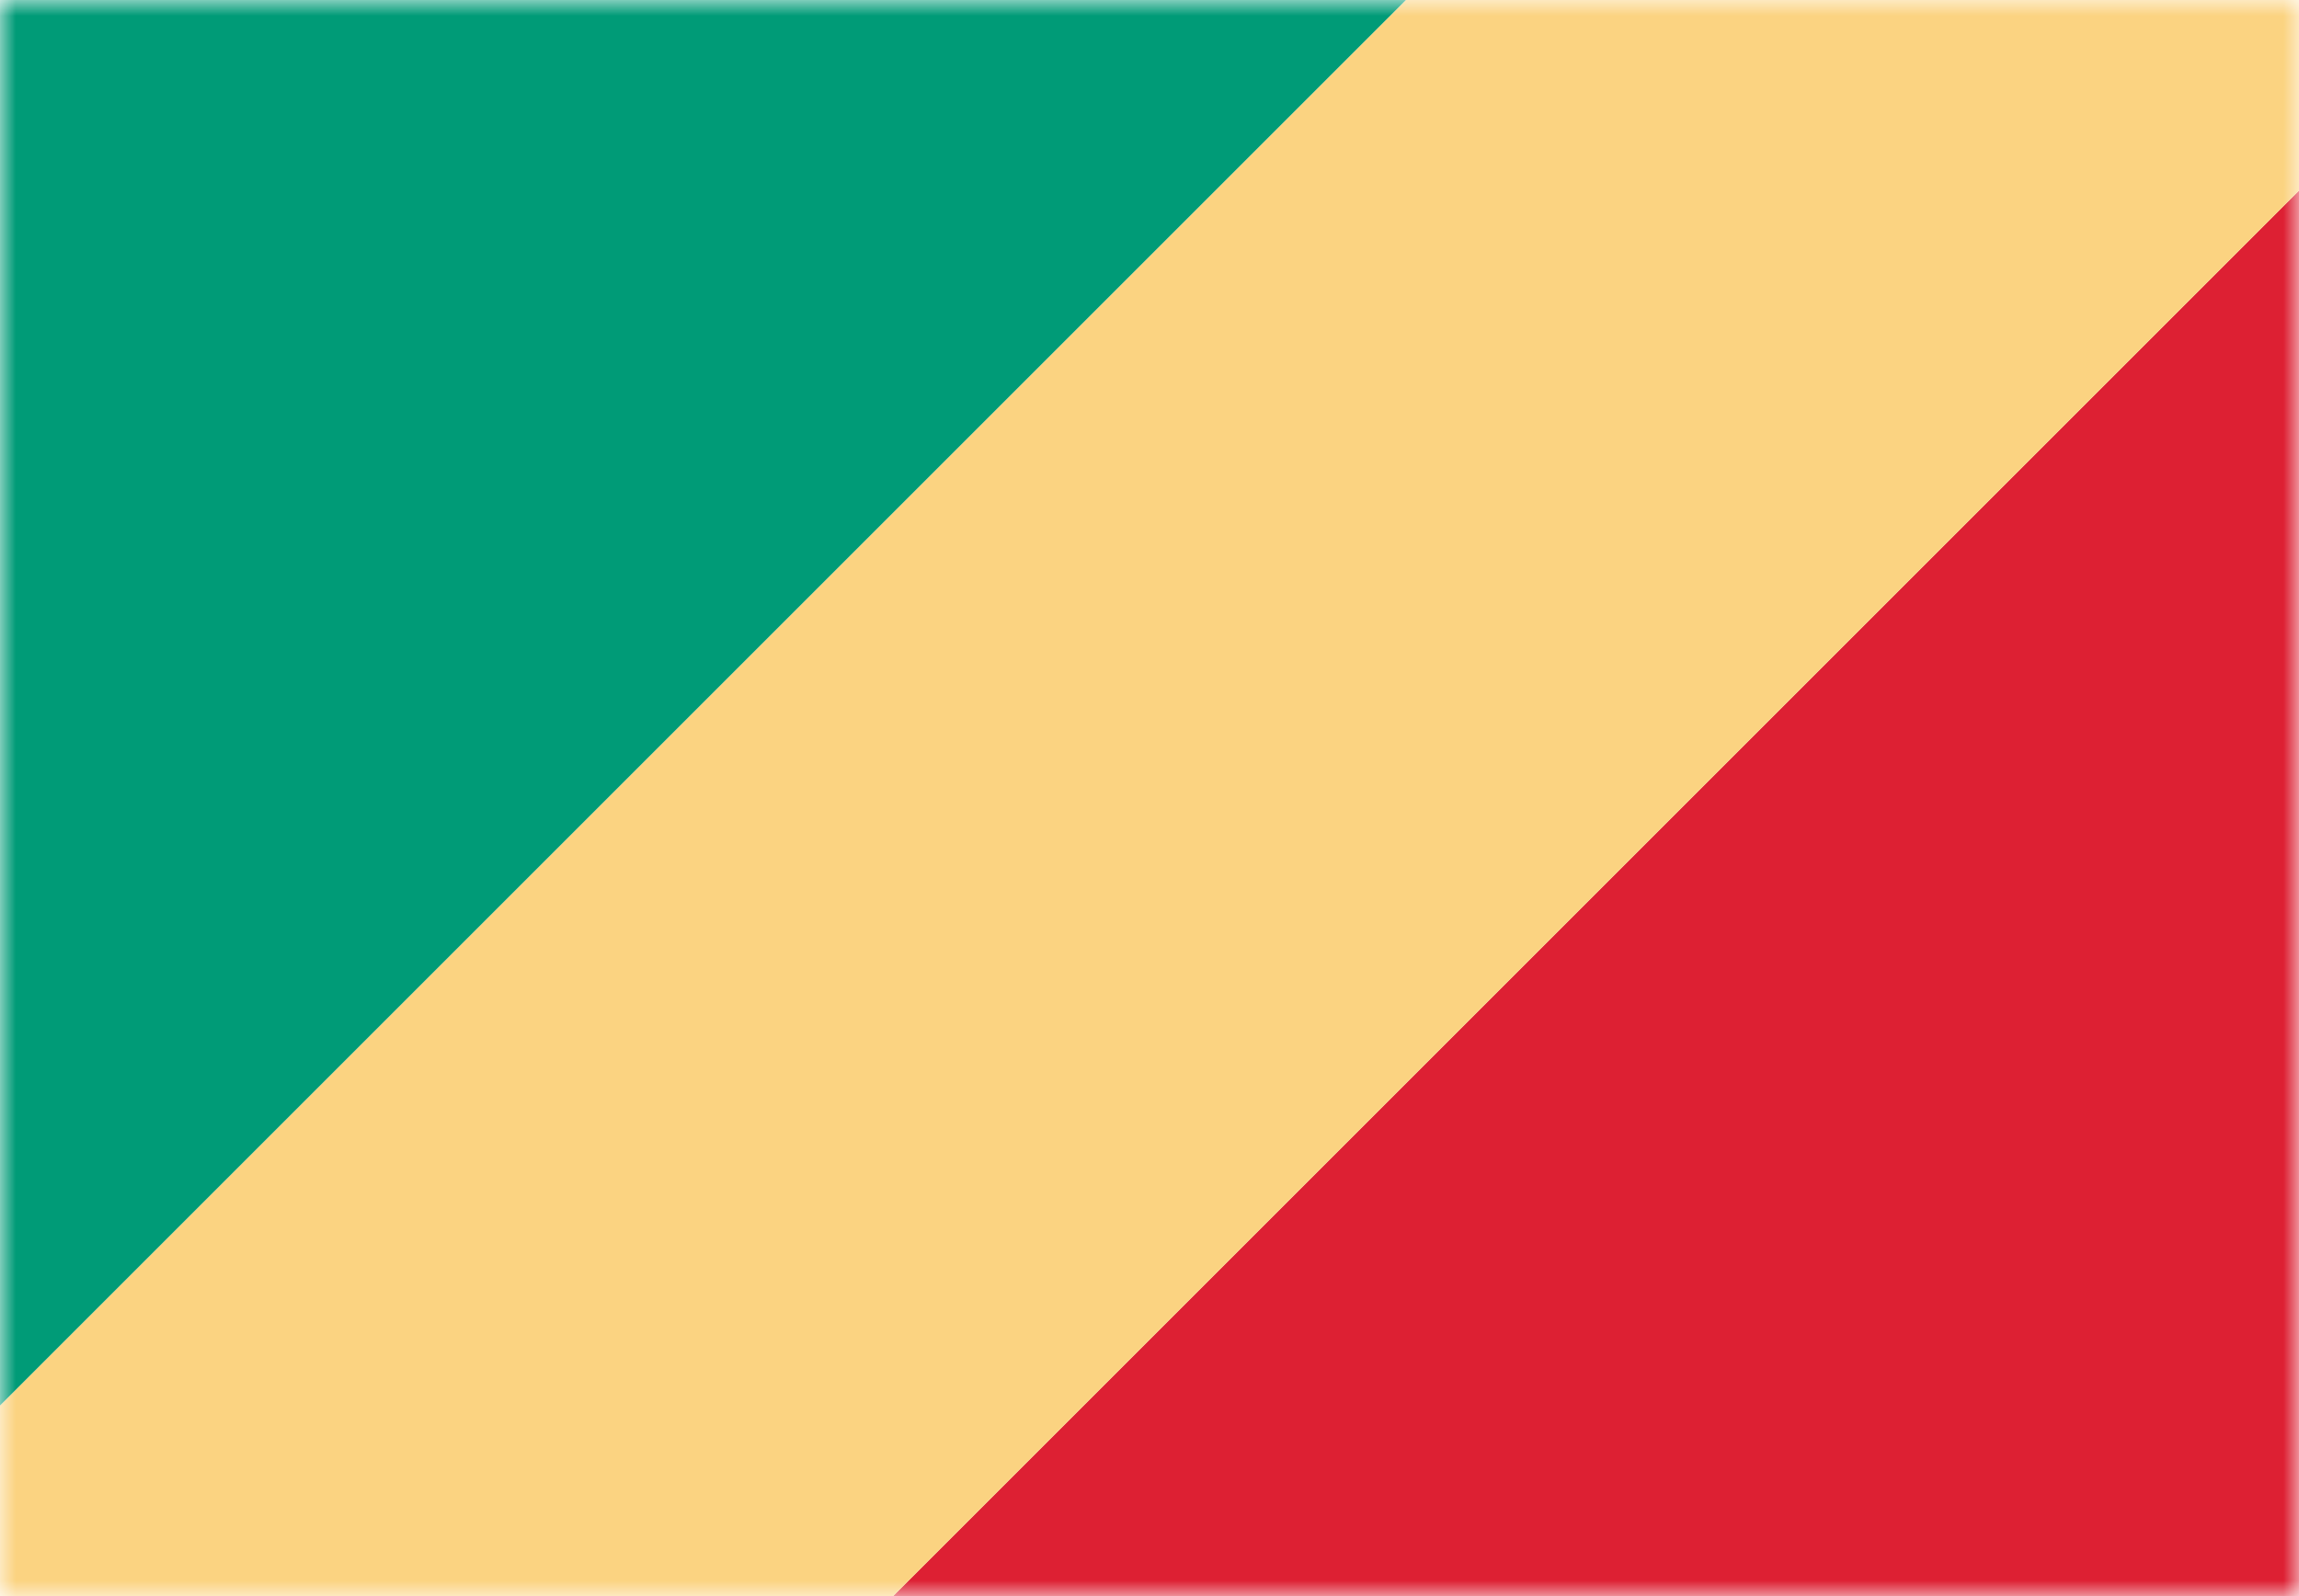 <svg width="72" height="50" viewBox="0 0 72 50" fill="none" xmlns="http://www.w3.org/2000/svg">
<mask id="mask0_782_350" style="mask-type:alpha" maskUnits="userSpaceOnUse" x="0" y="0" width="72" height="50">
<rect width="72" height="50" fill="#D9D9D9"/>
</mask>
<g mask="url(#mask0_782_350)">
<rect x="49.32" y="74.665" width="32.537" height="68.13" transform="rotate(-135 49.32 74.665)" fill="#DD2033"/>
<rect x="13.797" y="64.173" width="24" height="88.496" transform="rotate(-135 13.797 64.173)" fill="#FBD381"/>
<rect x="-2.316" y="46.346" width="31.232" height="78.187" transform="rotate(-135 -2.316 46.346)" fill="#009B77"/>
</g>
</svg>
